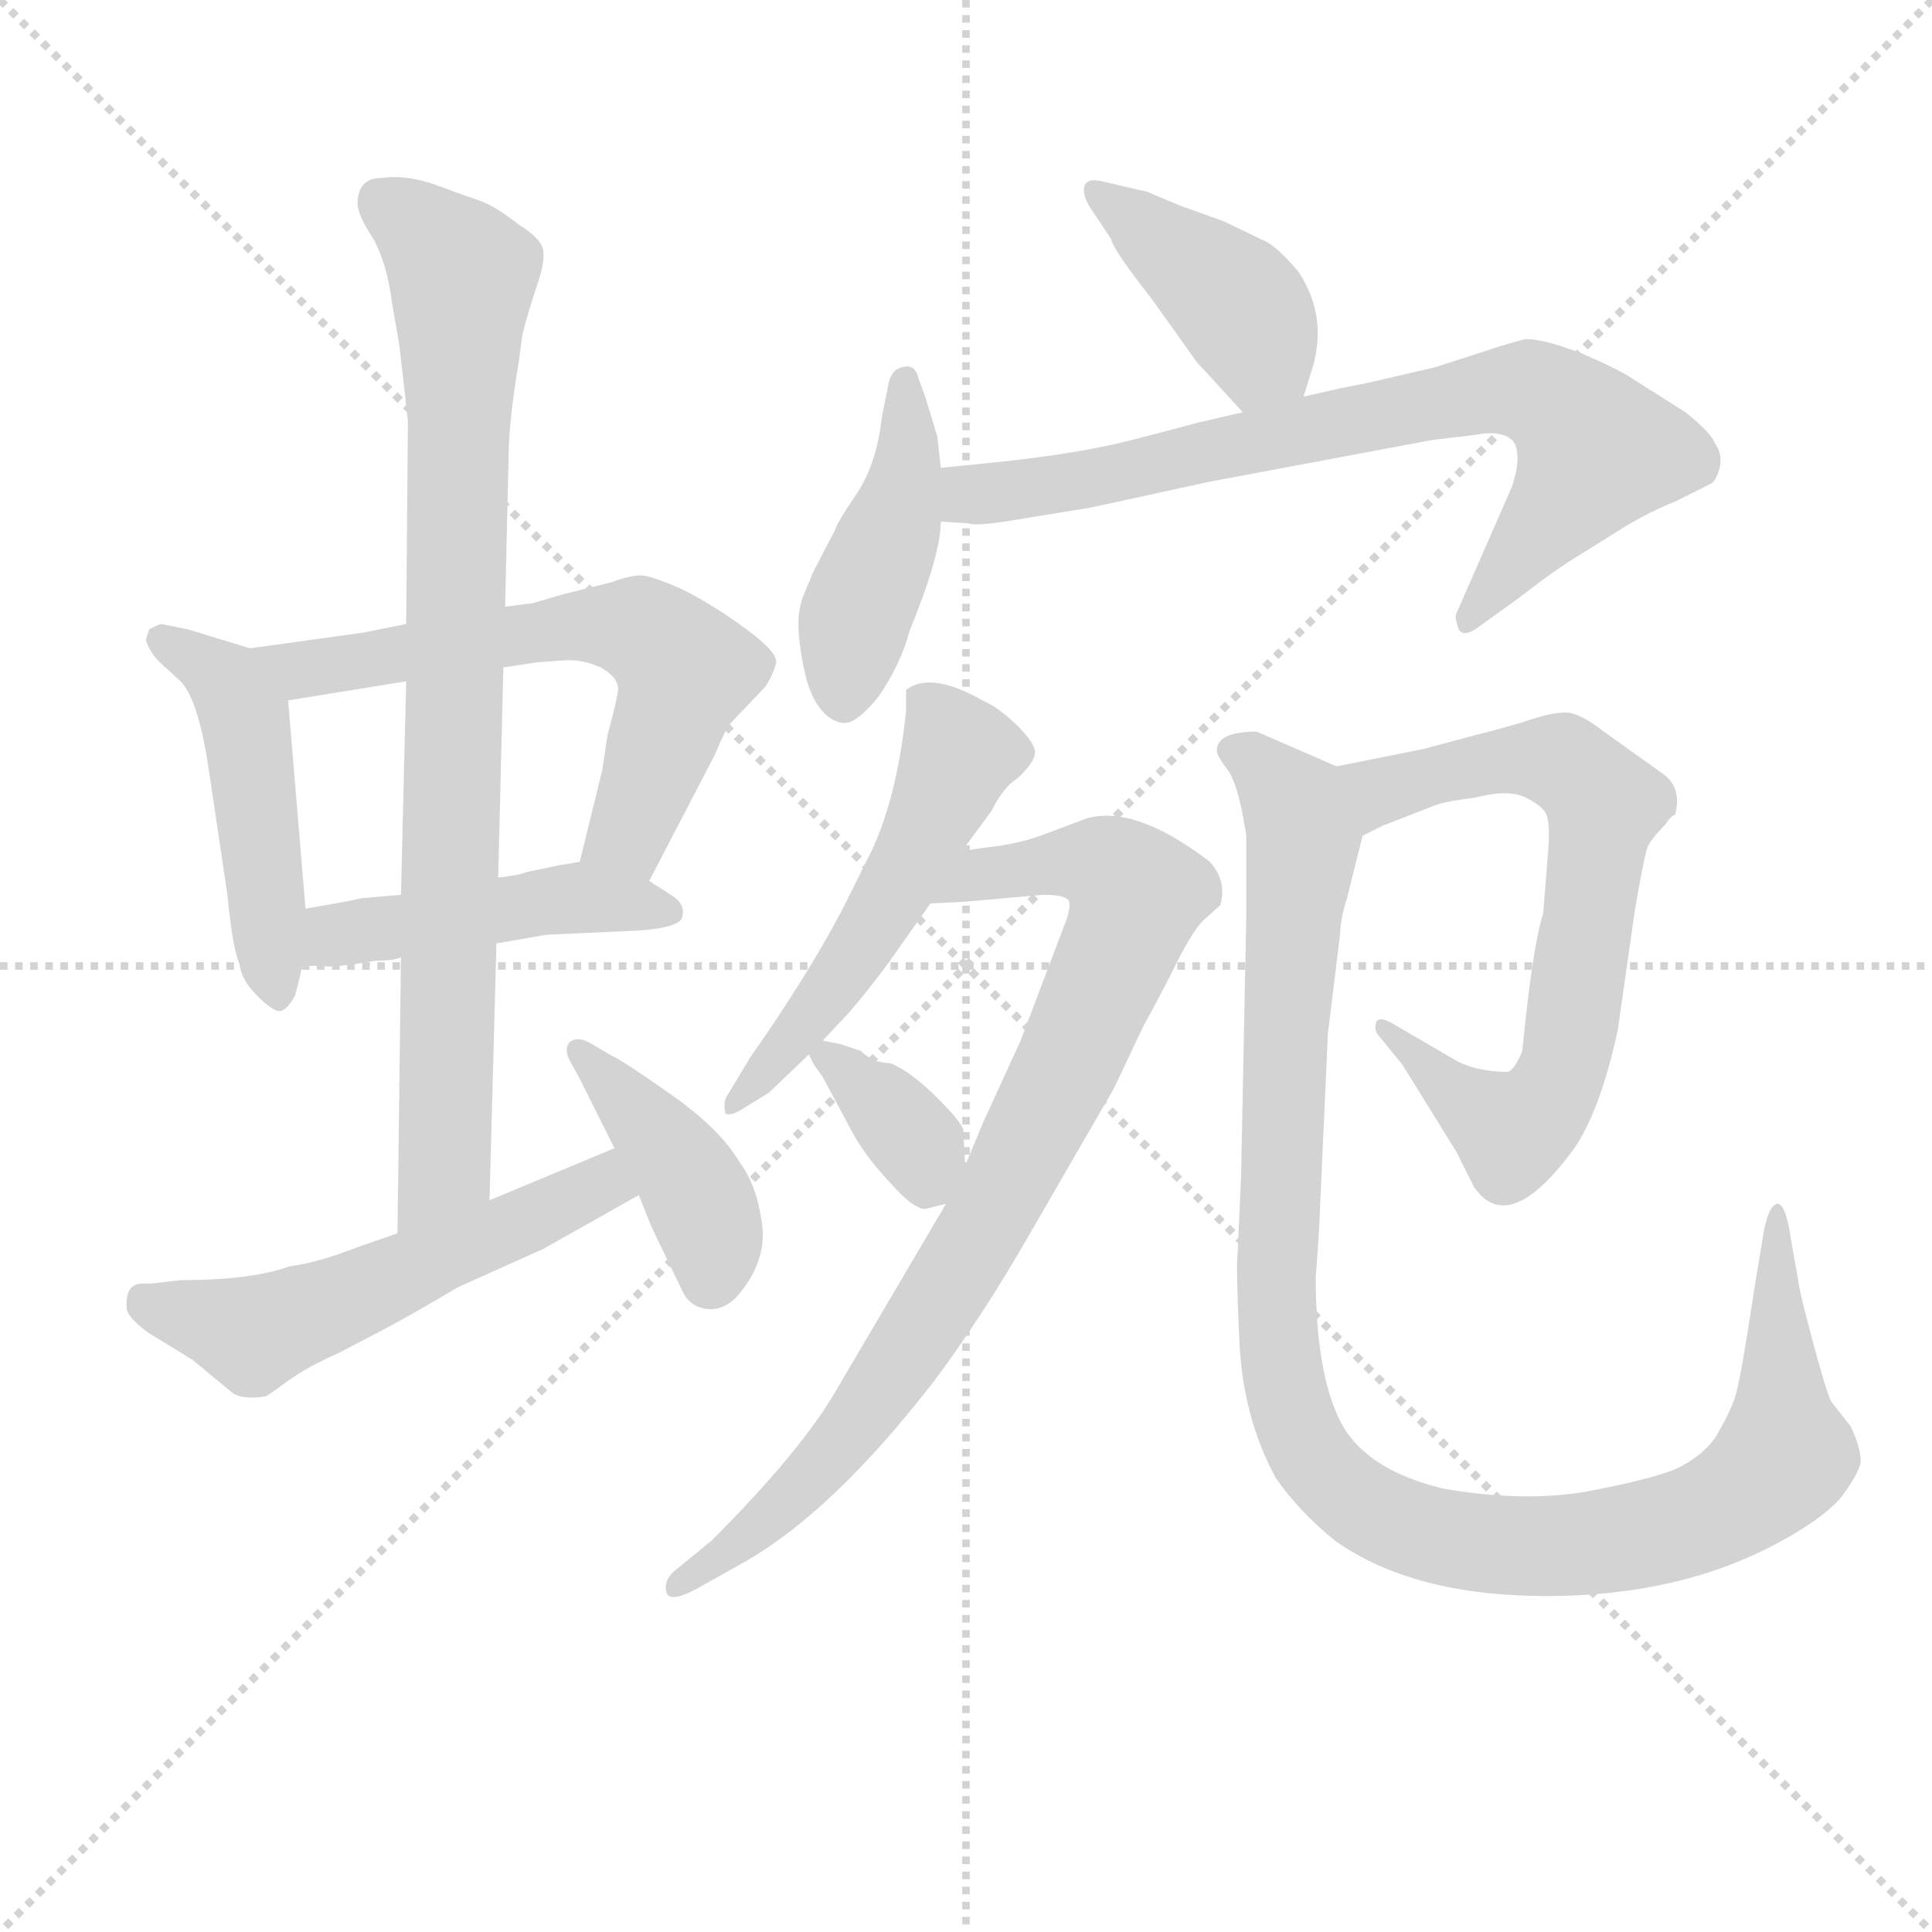 <svg version="1.1" viewBox="0 0 1024 1024" xmlns="http://www.w3.org/2000/svg">
  <g stroke="lightgray" stroke-dasharray="1,1" stroke-width="1" transform="scale(4, 4)">
    <line x1="0" y1="0" x2="256" y2="256"></line>
    <line x1="256" y1="0" x2="0" y2="256"></line>
    <line x1="128" y1="0" x2="128" y2="256"></line>
    <line x1="0" y1="128" x2="256" y2="128"></line>
  </g>
<g transform="scale(0.92, -0.92) translate(60, -900)">
   <style type="text/css">
    @keyframes keyframes0 {
      from {
       stroke: blue;
       stroke-dashoffset: 483;
       stroke-width: 128;
       }
       61% {
       animation-timing-function: step-end;
       stroke: blue;
       stroke-dashoffset: 0;
       stroke-width: 128;
       }
       to {
       stroke: black;
       stroke-width: 1024;
       }
       }
       #make-me-a-hanzi-animation-0 {
         animation: keyframes0 0.643s both;
         animation-delay: 0s;
         animation-timing-function: linear;
       }
    @keyframes keyframes1 {
      from {
       stroke: blue;
       stroke-dashoffset: 635;
       stroke-width: 128;
       }
       67% {
       animation-timing-function: step-end;
       stroke: blue;
       stroke-dashoffset: 0;
       stroke-width: 128;
       }
       to {
       stroke: black;
       stroke-width: 1024;
       }
       }
       #make-me-a-hanzi-animation-1 {
         animation: keyframes1 0.767s both;
         animation-delay: 0.643s;
         animation-timing-function: linear;
       }
    @keyframes keyframes2 {
      from {
       stroke: blue;
       stroke-dashoffset: 468;
       stroke-width: 128;
       }
       60% {
       animation-timing-function: step-end;
       stroke: blue;
       stroke-dashoffset: 0;
       stroke-width: 128;
       }
       to {
       stroke: black;
       stroke-width: 1024;
       }
       }
       #make-me-a-hanzi-animation-2 {
         animation: keyframes2 0.631s both;
         animation-delay: 1.41s;
         animation-timing-function: linear;
       }
    @keyframes keyframes3 {
      from {
       stroke: blue;
       stroke-dashoffset: 871;
       stroke-width: 128;
       }
       74% {
       animation-timing-function: step-end;
       stroke: blue;
       stroke-dashoffset: 0;
       stroke-width: 128;
       }
       to {
       stroke: black;
       stroke-width: 1024;
       }
       }
       #make-me-a-hanzi-animation-3 {
         animation: keyframes3 0.959s both;
         animation-delay: 2.041s;
         animation-timing-function: linear;
       }
    @keyframes keyframes4 {
      from {
       stroke: blue;
       stroke-dashoffset: 551;
       stroke-width: 128;
       }
       64% {
       animation-timing-function: step-end;
       stroke: blue;
       stroke-dashoffset: 0;
       stroke-width: 128;
       }
       to {
       stroke: black;
       stroke-width: 1024;
       }
       }
       #make-me-a-hanzi-animation-4 {
         animation: keyframes4 0.698s both;
         animation-delay: 3s;
         animation-timing-function: linear;
       }
    @keyframes keyframes5 {
      from {
       stroke: blue;
       stroke-dashoffset: 414;
       stroke-width: 128;
       }
       57% {
       animation-timing-function: step-end;
       stroke: blue;
       stroke-dashoffset: 0;
       stroke-width: 128;
       }
       to {
       stroke: black;
       stroke-width: 1024;
       }
       }
       #make-me-a-hanzi-animation-5 {
         animation: keyframes5 0.587s both;
         animation-delay: 3.698s;
         animation-timing-function: linear;
       }
    @keyframes keyframes6 {
      from {
       stroke: blue;
       stroke-dashoffset: 413;
       stroke-width: 128;
       }
       57% {
       animation-timing-function: step-end;
       stroke: blue;
       stroke-dashoffset: 0;
       stroke-width: 128;
       }
       to {
       stroke: black;
       stroke-width: 1024;
       }
       }
       #make-me-a-hanzi-animation-6 {
         animation: keyframes6 0.586s both;
         animation-delay: 4.285s;
         animation-timing-function: linear;
       }
    @keyframes keyframes7 {
      from {
       stroke: blue;
       stroke-dashoffset: 446;
       stroke-width: 128;
       }
       59% {
       animation-timing-function: step-end;
       stroke: blue;
       stroke-dashoffset: 0;
       stroke-width: 128;
       }
       to {
       stroke: black;
       stroke-width: 1024;
       }
       }
       #make-me-a-hanzi-animation-7 {
         animation: keyframes7 0.613s both;
         animation-delay: 4.871s;
         animation-timing-function: linear;
       }
    @keyframes keyframes8 {
      from {
       stroke: blue;
       stroke-dashoffset: 771;
       stroke-width: 128;
       }
       72% {
       animation-timing-function: step-end;
       stroke: blue;
       stroke-dashoffset: 0;
       stroke-width: 128;
       }
       to {
       stroke: black;
       stroke-width: 1024;
       }
       }
       #make-me-a-hanzi-animation-8 {
         animation: keyframes8 0.877s both;
         animation-delay: 5.484s;
         animation-timing-function: linear;
       }
    @keyframes keyframes9 {
      from {
       stroke: blue;
       stroke-dashoffset: 535;
       stroke-width: 128;
       }
       64% {
       animation-timing-function: step-end;
       stroke: blue;
       stroke-dashoffset: 0;
       stroke-width: 128;
       }
       to {
       stroke: black;
       stroke-width: 1024;
       }
       }
       #make-me-a-hanzi-animation-9 {
         animation: keyframes9 0.685s both;
         animation-delay: 6.361s;
         animation-timing-function: linear;
       }
    @keyframes keyframes10 {
      from {
       stroke: blue;
       stroke-dashoffset: 865;
       stroke-width: 128;
       }
       74% {
       animation-timing-function: step-end;
       stroke: blue;
       stroke-dashoffset: 0;
       stroke-width: 128;
       }
       to {
       stroke: black;
       stroke-width: 1024;
       }
       }
       #make-me-a-hanzi-animation-10 {
         animation: keyframes10 0.954s both;
         animation-delay: 7.047s;
         animation-timing-function: linear;
       }
    @keyframes keyframes11 {
      from {
       stroke: blue;
       stroke-dashoffset: 355;
       stroke-width: 128;
       }
       54% {
       animation-timing-function: step-end;
       stroke: blue;
       stroke-dashoffset: 0;
       stroke-width: 128;
       }
       to {
       stroke: black;
       stroke-width: 1024;
       }
       }
       #make-me-a-hanzi-animation-11 {
         animation: keyframes11 0.539s both;
         animation-delay: 8.001s;
         animation-timing-function: linear;
       }
    @keyframes keyframes12 {
      from {
       stroke: blue;
       stroke-dashoffset: 716;
       stroke-width: 128;
       }
       70% {
       animation-timing-function: step-end;
       stroke: blue;
       stroke-dashoffset: 0;
       stroke-width: 128;
       }
       to {
       stroke: black;
       stroke-width: 1024;
       }
       }
       #make-me-a-hanzi-animation-12 {
         animation: keyframes12 0.833s both;
         animation-delay: 8.54s;
         animation-timing-function: linear;
       }
    @keyframes keyframes13 {
      from {
       stroke: blue;
       stroke-dashoffset: 1121;
       stroke-width: 128;
       }
       78% {
       animation-timing-function: step-end;
       stroke: blue;
       stroke-dashoffset: 0;
       stroke-width: 128;
       }
       to {
       stroke: black;
       stroke-width: 1024;
       }
       }
       #make-me-a-hanzi-animation-13 {
         animation: keyframes13 1.162s both;
         animation-delay: 9.372s;
         animation-timing-function: linear;
       }
</style>
<path d="M 84.0 526.5 L 48.0 537.5 L 33.0 540.5 Q 32.0 540.5 26.0 537.5 L 24.0 531.5 Q 26.0 524.5 32.0 518.5 L 44.0 507.5 Q 54.0 497.5 60.0 458.5 L 71.0 384.5 Q 74.0 353.5 78.0 344.5 Q 79.0 335.5 88.0 326.5 Q 97.0 317.5 101.0 317.5 Q 105.0 317.5 110.0 326.5 Q 114.0 341.5 114.0 343.5 L 116.0 376.5 L 106.0 496.5 C 104.0 520.5 104.0 520.5 84.0 526.5 Z" fill="lightgray"></path> 
<path d="M 314.0 392.5 L 352.0 465.5 Q 358.0 480.5 362.0 484.5 L 381.0 504.5 Q 385.0 510.5 387.0 517.5 Q 389.0 523.5 370.0 537.5 Q 351.0 551.5 333.0 560.5 Q 315.0 568.5 309.0 568.5 Q 303.0 568.5 292.0 564.5 L 264.0 557.5 L 247.0 552.5 L 231.0 550.5 L 174.0 540.5 L 149.0 535.5 L 84.0 526.5 C 54.0 522.5 76.0 491.5 106.0 496.5 L 174.0 507.5 L 230.0 515.5 L 250.0 518.5 L 264.0 519.5 Q 275.0 520.5 286.0 515.5 Q 295.0 510.5 296.0 504.5 Q 297.0 502.5 290.0 476.5 L 287.0 456.5 L 274.0 403.5 C 267.0 374.5 300.0 365.5 314.0 392.5 Z" fill="lightgray"></path> 
<path d="M 226.0 356.5 L 255.0 361.5 L 299.0 363.5 Q 331.0 364.5 333.0 371.5 Q 335.0 378.5 328.0 383.5 L 314.0 392.5 C 292.0 406.5 292.0 406.5 274.0 403.5 L 262.0 401.5 L 243.0 397.5 Q 238.0 395.5 227.0 394.5 L 171.0 384.5 L 148.0 382.5 Q 145.0 381.5 116.0 376.5 C 86.0 371.5 84.0 343.5 114.0 343.5 L 127.0 343.5 Q 128.0 342.5 144.0 344.5 L 156.0 346.5 Q 167.0 346.5 171.0 348.5 L 226.0 356.5 Z" fill="lightgray"></path> 
<path d="M 222.0 208.5 L 226.0 356.5 L 227.0 394.5 L 230.0 515.5 L 231.0 550.5 L 233.0 636.5 Q 233.0 656.5 239.0 692.5 L 241.0 707.5 Q 244.0 719.5 249.0 734.5 Q 254.0 748.5 253.0 755.5 Q 252.0 762.5 239.0 770.5 Q 225.0 781.5 216.0 784.5 Q 207.0 787.5 191.0 793.5 Q 174.0 799.5 160.0 797.5 Q 146.0 797.5 146.0 782.5 Q 146.0 776.5 155.0 762.5 Q 163.0 748.5 166.0 724.5 L 170.0 701.5 Q 175.0 658.5 175.0 657.5 L 174.0 540.5 L 174.0 507.5 L 171.0 384.5 L 171.0 348.5 L 169.0 189.5 C 169.0 159.5 221.0 178.5 222.0 208.5 Z" fill="lightgray"></path> 
<path d="M 27.0 160.5 L 22.0 160.5 Q 12.0 160.5 13.0 146.5 Q 13.0 141.5 25.0 132.5 L 51.0 116.5 L 74.0 97.5 Q 80.0 93.5 93.0 95.5 Q 95.0 96.5 106.0 104.5 Q 117.0 112.5 135.0 120.5 L 160.0 133.5 Q 177.0 142.5 204.0 158.5 L 253.0 180.5 L 308.0 211.5 C 334.0 226.5 322.0 250.5 294.0 238.5 L 222.0 208.5 L 169.0 189.5 L 146.0 181.5 Q 123.0 172.5 107.0 170.5 Q 85.0 162.5 44.0 162.5 L 27.0 160.5 Z" fill="lightgray"></path> 
<path d="M 308.0 211.5 L 314.0 196.5 Q 315.0 193.5 333.0 156.5 Q 337.0 147.5 346.5 146.0 Q 356.0 144.5 364.0 152.5 Q 382.0 172.5 379.0 195.0 Q 376.0 217.5 366.0 230.5 Q 355.0 249.5 326.5 269.5 Q 298.0 289.5 293.0 291.5 L 281.0 298.5 Q 273.0 303.5 268.0 299.5 Q 265.0 295.5 268.0 289.5 L 274.0 278.5 L 294.0 238.5 L 308.0 211.5 Z" fill="lightgray"></path> 
<path d="M 691.0 671.5 L 695.0 684.5 Q 706.0 716.5 688.0 743.5 Q 677.0 756.5 670.0 760.5 L 645.0 772.5 L 620.0 781.5 Q 603.0 788.5 601.0 789.5 L 575.0 795.5 Q 567.0 797.5 565.0 793.5 Q 563.0 788.5 568.0 780.5 L 580.0 762.5 Q 581.0 756.5 603.0 728.5 L 628.0 693.5 Q 629.0 691.5 634.0 686.5 L 656.0 662.5 C 676.0 640.5 682.0 642.5 691.0 671.5 Z" fill="lightgray"></path> 
<path d="M 482.0 630.5 L 480.0 648.5 L 473.0 671.5 L 469.0 682.5 Q 467.0 690.5 460.0 688.5 Q 454.0 687.5 452.0 679.5 L 448.0 659.5 Q 445.0 632.5 433.5 615.5 Q 422.0 598.5 421.0 594.5 L 408.0 569.5 Q 407.0 566.5 403.5 558.5 Q 400.0 550.5 400.0 540.5 Q 400.0 530.5 403.0 515.5 Q 406.0 500.5 412.0 492.5 Q 418.0 484.5 425.5 483.5 Q 433.0 482.5 446.0 498.5 Q 459.0 517.5 464.0 536.5 Q 482.0 580.5 482.0 599.5 L 482.0 630.5 Z" fill="lightgray"></path> 
<path d="M 656.0 662.5 L 643.0 659.5 L 630.0 656.5 Q 623.0 654.5 592.0 646.5 Q 561.0 638.5 512.0 633.5 L 482.0 630.5 C 452.0 627.5 452.0 601.5 482.0 599.5 L 498.0 598.5 Q 503.0 596.5 531.0 601.5 L 568.0 607.5 L 637.0 622.5 L 765.0 646.5 L 790.0 649.5 Q 806.0 652.5 812.0 645.5 Q 817.0 637.5 811.0 619.5 L 779.0 546.5 Q 778.0 544.5 780.0 538.5 Q 782.0 532.5 790.0 537.5 L 815.0 555.5 Q 833.0 569.5 844.0 576.5 L 876.0 596.5 Q 891.0 605.5 906.0 611.5 L 916.0 616.5 Q 922.0 619.5 926.0 621.5 Q 929.0 623.5 931.0 631.5 Q 932.0 639.5 928.0 644.5 Q 926.0 650.5 911.0 662.5 L 881.0 681.5 Q 874.0 686.5 851.0 696.5 Q 827.0 705.5 818.0 704.5 Q 800.0 699.5 798.0 698.5 L 767.0 688.5 L 737.0 681.5 Q 729.0 679.5 713.0 676.5 L 691.0 671.5 L 656.0 662.5 Z" fill="lightgray"></path> 
<path d="M 462.0 490.5 Q 457.0 441.5 442.0 409.5 L 425.0 375.5 Q 405.0 337.5 372.0 290.5 L 360.0 270.5 Q 356.0 265.5 358.0 258.5 Q 361.0 256.5 370.0 262.5 L 383.0 270.5 L 406.0 292.5 L 414.0 300.5 L 429.0 316.5 Q 441.0 330.5 452.0 345.5 L 476.0 379.5 L 494.0 409.5 L 511.0 432.5 Q 518.0 446.5 526.0 451.5 Q 538.0 462.5 536.0 468.5 Q 534.0 474.5 524.5 483.5 Q 515.0 492.5 506.0 496.5 Q 476.0 513.5 462.0 502.5 L 462.0 490.5 Z" fill="lightgray"></path> 
<path d="M 485.0 206.5 L 422.0 99.5 Q 402.0 64.5 350.0 12.5 L 328.0 -5.5 Q 322.0 -11.5 324.0 -17.5 Q 326.0 -23.5 341.0 -15.5 L 366.0 -1.5 Q 419.0 27.5 479.0 105.5 Q 505.0 140.5 530.0 183.5 L 582.0 273.5 L 599.0 309.5 Q 601.0 312.5 614.0 337.5 Q 626.0 362.5 633.0 369.5 L 643.0 378.5 Q 647.0 392.5 637.0 403.5 Q 594.0 436.5 566.0 428.5 L 542.0 419.5 Q 529.0 414.5 514.0 412.5 Q 498.0 410.5 494.0 409.5 C 464.0 404.5 446.0 378.5 476.0 379.5 L 496.0 380.5 L 541.0 384.5 Q 555.0 384.5 556.0 380.5 Q 557.0 376.5 553.0 366.5 L 528.0 300.5 L 506.0 252.5 Q 497.0 230.5 496.0 228.5 L 485.0 206.5 Z" fill="lightgray"></path> 
<path d="M 406.0 292.5 L 409.0 286.5 L 414.0 279.5 L 429.0 251.5 Q 437.0 235.5 452.0 219.5 Q 466.0 203.5 473.0 203.5 L 485.0 206.5 C 497.0 209.5 497.0 209.5 496.0 228.5 L 495.0 248.5 Q 495.0 252.5 480.0 267.5 Q 465.0 282.5 453.0 287.5 Q 443.0 287.5 436.0 294.5 L 424.0 298.5 L 414.0 300.5 C 401.0 303.5 401.0 303.5 406.0 292.5 Z" fill="lightgray"></path> 
<path d="M 725.0 418.5 L 737.0 424.5 L 768.0 436.5 Q 774.0 438.5 790.0 440.5 Q 809.0 445.5 819.0 440.5 Q 829.0 435.5 831.0 430.5 Q 833.0 425.5 832.0 410.5 L 829.0 373.5 Q 823.0 355.5 817.0 294.5 Q 813.0 284.5 809.0 282.5 Q 790.0 282.5 778.0 289.5 L 742.0 310.5 Q 735.0 314.5 733.0 311.5 Q 731.0 306.5 735.0 302.5 L 748.0 286.5 L 779.0 236.5 L 789.0 216.5 Q 809.0 186.5 847.0 238.5 Q 862.0 260.5 872.0 306.5 L 882.0 376.5 Q 887.0 405.5 889.0 411.5 Q 891.0 416.5 899.0 424.5 Q 903.0 430.5 905.0 430.5 Q 909.0 445.5 899.0 453.5 L 864.0 478.5 Q 850.0 489.5 842.0 489.5 Q 834.0 489.5 822.0 485.5 Q 810.0 481.5 790.0 476.5 L 760.0 468.5 L 710.0 458.5 C 681.0 452.5 698.0 405.5 725.0 418.5 Z" fill="lightgray"></path> 
<path d="M 710.0 458.5 L 664.0 478.5 Q 641.0 478.5 641.0 467.5 Q 641.0 464.5 648.0 455.5 Q 654.0 445.5 658.0 418.5 L 658.0 372.5 L 655.0 222.5 L 653.0 177.5 Q 652.0 171.5 654.0 127.5 Q 656.0 83.5 675.0 48.5 Q 689.0 28.5 709.0 12.5 Q 754.0 -19.5 831.0 -19.5 Q 908.0 -19.5 965.0 11.5 Q 989.0 24.5 1000.0 36.5 Q 1010.0 49.5 1012.0 57.5 Q 1012.0 66.5 1006.0 78.5 L 995.0 92.5 Q 992.0 98.5 984.0 128.5 Q 976.0 158.5 976.0 162.5 L 972.0 184.5 Q 969.0 206.5 964.0 206.5 Q 958.0 205.5 955.0 183.5 L 951.0 159.5 Q 943.0 106.5 940.0 96.5 Q 937.0 86.5 928.0 71.5 Q 920.0 60.5 905.0 53.5 Q 890.0 47.5 853.0 40.5 Q 816.0 34.5 771.0 42.5 Q 726.0 53.5 712.0 81.5 Q 698.0 109.5 698.0 164.5 L 699.0 177.5 L 700.0 193.5 L 705.0 304.5 L 712.0 361.5 Q 712.0 369.5 716.0 382.5 L 725.0 418.5 C 732.0 447.5 733.0 448.5 710.0 458.5 Z" fill="lightgray"></path> 
      <clipPath id="make-me-a-hanzi-clip-0">
      <path d="M 84.0 526.5 L 48.0 537.5 L 33.0 540.5 Q 32.0 540.5 26.0 537.5 L 24.0 531.5 Q 26.0 524.5 32.0 518.5 L 44.0 507.5 Q 54.0 497.5 60.0 458.5 L 71.0 384.5 Q 74.0 353.5 78.0 344.5 Q 79.0 335.5 88.0 326.5 Q 97.0 317.5 101.0 317.5 Q 105.0 317.5 110.0 326.5 Q 114.0 341.5 114.0 343.5 L 116.0 376.5 L 106.0 496.5 C 104.0 520.5 104.0 520.5 84.0 526.5 Z" fill="lightgray"></path>
      </clipPath>
      <path clip-path="url(#make-me-a-hanzi-clip-0)" d="M 33.0 532.5 L 70.0 507.5 L 81.0 486.5 L 99.0 328.5 " fill="none" id="make-me-a-hanzi-animation-0" stroke-dasharray="355 710" stroke-linecap="round"></path>

      <clipPath id="make-me-a-hanzi-clip-1">
      <path d="M 314.0 392.5 L 352.0 465.5 Q 358.0 480.5 362.0 484.5 L 381.0 504.5 Q 385.0 510.5 387.0 517.5 Q 389.0 523.5 370.0 537.5 Q 351.0 551.5 333.0 560.5 Q 315.0 568.5 309.0 568.5 Q 303.0 568.5 292.0 564.5 L 264.0 557.5 L 247.0 552.5 L 231.0 550.5 L 174.0 540.5 L 149.0 535.5 L 84.0 526.5 C 54.0 522.5 76.0 491.5 106.0 496.5 L 174.0 507.5 L 230.0 515.5 L 250.0 518.5 L 264.0 519.5 Q 275.0 520.5 286.0 515.5 Q 295.0 510.5 296.0 504.5 Q 297.0 502.5 290.0 476.5 L 287.0 456.5 L 274.0 403.5 C 267.0 374.5 300.0 365.5 314.0 392.5 Z" fill="lightgray"></path>
      </clipPath>
      <path clip-path="url(#make-me-a-hanzi-clip-1)" d="M 91.0 523.5 L 113.0 513.5 L 276.0 540.5 L 308.0 537.5 L 335.0 513.5 L 303.0 421.5 L 283.0 408.5 " fill="none" id="make-me-a-hanzi-animation-1" stroke-dasharray="507 1014" stroke-linecap="round"></path>

      <clipPath id="make-me-a-hanzi-clip-2">
      <path d="M 226.0 356.5 L 255.0 361.5 L 299.0 363.5 Q 331.0 364.5 333.0 371.5 Q 335.0 378.5 328.0 383.5 L 314.0 392.5 C 292.0 406.5 292.0 406.5 274.0 403.5 L 262.0 401.5 L 243.0 397.5 Q 238.0 395.5 227.0 394.5 L 171.0 384.5 L 148.0 382.5 Q 145.0 381.5 116.0 376.5 C 86.0 371.5 84.0 343.5 114.0 343.5 L 127.0 343.5 Q 128.0 342.5 144.0 344.5 L 156.0 346.5 Q 167.0 346.5 171.0 348.5 L 226.0 356.5 Z" fill="lightgray"></path>
      </clipPath>
      <path clip-path="url(#make-me-a-hanzi-clip-2)" d="M 121.0 348.5 L 136.0 361.5 L 252.0 380.5 L 326.0 375.5 " fill="none" id="make-me-a-hanzi-animation-2" stroke-dasharray="340 680" stroke-linecap="round"></path>

      <clipPath id="make-me-a-hanzi-clip-3">
      <path d="M 222.0 208.5 L 226.0 356.5 L 227.0 394.5 L 230.0 515.5 L 231.0 550.5 L 233.0 636.5 Q 233.0 656.5 239.0 692.5 L 241.0 707.5 Q 244.0 719.5 249.0 734.5 Q 254.0 748.5 253.0 755.5 Q 252.0 762.5 239.0 770.5 Q 225.0 781.5 216.0 784.5 Q 207.0 787.5 191.0 793.5 Q 174.0 799.5 160.0 797.5 Q 146.0 797.5 146.0 782.5 Q 146.0 776.5 155.0 762.5 Q 163.0 748.5 166.0 724.5 L 170.0 701.5 Q 175.0 658.5 175.0 657.5 L 174.0 540.5 L 174.0 507.5 L 171.0 384.5 L 171.0 348.5 L 169.0 189.5 C 169.0 159.5 221.0 178.5 222.0 208.5 Z" fill="lightgray"></path>
      </clipPath>
      <path clip-path="url(#make-me-a-hanzi-clip-3)" d="M 159.0 784.5 L 188.0 763.5 L 206.0 739.5 L 196.0 227.5 L 174.0 197.5 " fill="none" id="make-me-a-hanzi-animation-3" stroke-dasharray="743 1486" stroke-linecap="round"></path>

      <clipPath id="make-me-a-hanzi-clip-4">
      <path d="M 27.0 160.5 L 22.0 160.5 Q 12.0 160.5 13.0 146.5 Q 13.0 141.5 25.0 132.5 L 51.0 116.5 L 74.0 97.5 Q 80.0 93.5 93.0 95.5 Q 95.0 96.5 106.0 104.5 Q 117.0 112.5 135.0 120.5 L 160.0 133.5 Q 177.0 142.5 204.0 158.5 L 253.0 180.5 L 308.0 211.5 C 334.0 226.5 322.0 250.5 294.0 238.5 L 222.0 208.5 L 169.0 189.5 L 146.0 181.5 Q 123.0 172.5 107.0 170.5 Q 85.0 162.5 44.0 162.5 L 27.0 160.5 Z" fill="lightgray"></path>
      </clipPath>
      <path clip-path="url(#make-me-a-hanzi-clip-4)" d="M 22.0 150.5 L 86.0 131.5 L 279.0 214.5 L 297.0 214.5 " fill="none" id="make-me-a-hanzi-animation-4" stroke-dasharray="423 846" stroke-linecap="round"></path>

      <clipPath id="make-me-a-hanzi-clip-5">
      <path d="M 308.0 211.5 L 314.0 196.5 Q 315.0 193.5 333.0 156.5 Q 337.0 147.5 346.5 146.0 Q 356.0 144.5 364.0 152.5 Q 382.0 172.5 379.0 195.0 Q 376.0 217.5 366.0 230.5 Q 355.0 249.5 326.5 269.5 Q 298.0 289.5 293.0 291.5 L 281.0 298.5 Q 273.0 303.5 268.0 299.5 Q 265.0 295.5 268.0 289.5 L 274.0 278.5 L 294.0 238.5 L 308.0 211.5 Z" fill="lightgray"></path>
      </clipPath>
      <path clip-path="url(#make-me-a-hanzi-clip-5)" d="M 274.0 294.5 L 338.0 218.5 L 350.0 188.5 L 349.0 162.5 " fill="none" id="make-me-a-hanzi-animation-5" stroke-dasharray="286 572" stroke-linecap="round"></path>

      <clipPath id="make-me-a-hanzi-clip-6">
      <path d="M 691.0 671.5 L 695.0 684.5 Q 706.0 716.5 688.0 743.5 Q 677.0 756.5 670.0 760.5 L 645.0 772.5 L 620.0 781.5 Q 603.0 788.5 601.0 789.5 L 575.0 795.5 Q 567.0 797.5 565.0 793.5 Q 563.0 788.5 568.0 780.5 L 580.0 762.5 Q 581.0 756.5 603.0 728.5 L 628.0 693.5 Q 629.0 691.5 634.0 686.5 L 656.0 662.5 C 676.0 640.5 682.0 642.5 691.0 671.5 Z" fill="lightgray"></path>
      </clipPath>
      <path clip-path="url(#make-me-a-hanzi-clip-6)" d="M 572.0 787.5 L 658.0 718.5 L 666.0 696.5 L 660.0 673.5 " fill="none" id="make-me-a-hanzi-animation-6" stroke-dasharray="285 570" stroke-linecap="round"></path>

      <clipPath id="make-me-a-hanzi-clip-7">
      <path d="M 482.0 630.5 L 480.0 648.5 L 473.0 671.5 L 469.0 682.5 Q 467.0 690.5 460.0 688.5 Q 454.0 687.5 452.0 679.5 L 448.0 659.5 Q 445.0 632.5 433.5 615.5 Q 422.0 598.5 421.0 594.5 L 408.0 569.5 Q 407.0 566.5 403.5 558.5 Q 400.0 550.5 400.0 540.5 Q 400.0 530.5 403.0 515.5 Q 406.0 500.5 412.0 492.5 Q 418.0 484.5 425.5 483.5 Q 433.0 482.5 446.0 498.5 Q 459.0 517.5 464.0 536.5 Q 482.0 580.5 482.0 599.5 L 482.0 630.5 Z" fill="lightgray"></path>
      </clipPath>
      <path clip-path="url(#make-me-a-hanzi-clip-7)" d="M 461.0 679.5 L 462.0 622.5 L 433.0 544.5 L 426.0 495.5 " fill="none" id="make-me-a-hanzi-animation-7" stroke-dasharray="318 636" stroke-linecap="round"></path>

      <clipPath id="make-me-a-hanzi-clip-8">
      <path d="M 656.0 662.5 L 643.0 659.5 L 630.0 656.5 Q 623.0 654.5 592.0 646.5 Q 561.0 638.5 512.0 633.5 L 482.0 630.5 C 452.0 627.5 452.0 601.5 482.0 599.5 L 498.0 598.5 Q 503.0 596.5 531.0 601.5 L 568.0 607.5 L 637.0 622.5 L 765.0 646.5 L 790.0 649.5 Q 806.0 652.5 812.0 645.5 Q 817.0 637.5 811.0 619.5 L 779.0 546.5 Q 778.0 544.5 780.0 538.5 Q 782.0 532.5 790.0 537.5 L 815.0 555.5 Q 833.0 569.5 844.0 576.5 L 876.0 596.5 Q 891.0 605.5 906.0 611.5 L 916.0 616.5 Q 922.0 619.5 926.0 621.5 Q 929.0 623.5 931.0 631.5 Q 932.0 639.5 928.0 644.5 Q 926.0 650.5 911.0 662.5 L 881.0 681.5 Q 874.0 686.5 851.0 696.5 Q 827.0 705.5 818.0 704.5 Q 800.0 699.5 798.0 698.5 L 767.0 688.5 L 737.0 681.5 Q 729.0 679.5 713.0 676.5 L 691.0 671.5 L 656.0 662.5 Z" fill="lightgray"></path>
      </clipPath>
      <path clip-path="url(#make-me-a-hanzi-clip-8)" d="M 487.0 607.5 L 503.0 615.5 L 572.0 624.5 L 819.0 675.5 L 844.0 660.5 L 859.0 638.5 L 786.0 543.5 " fill="none" id="make-me-a-hanzi-animation-8" stroke-dasharray="643 1286" stroke-linecap="round"></path>

      <clipPath id="make-me-a-hanzi-clip-9">
      <path d="M 462.0 490.5 Q 457.0 441.5 442.0 409.5 L 425.0 375.5 Q 405.0 337.5 372.0 290.5 L 360.0 270.5 Q 356.0 265.5 358.0 258.5 Q 361.0 256.5 370.0 262.5 L 383.0 270.5 L 406.0 292.5 L 414.0 300.5 L 429.0 316.5 Q 441.0 330.5 452.0 345.5 L 476.0 379.5 L 494.0 409.5 L 511.0 432.5 Q 518.0 446.5 526.0 451.5 Q 538.0 462.5 536.0 468.5 Q 534.0 474.5 524.5 483.5 Q 515.0 492.5 506.0 496.5 Q 476.0 513.5 462.0 502.5 L 462.0 490.5 Z" fill="lightgray"></path>
      </clipPath>
      <path clip-path="url(#make-me-a-hanzi-clip-9)" d="M 471.0 496.5 L 492.0 465.5 L 478.0 430.5 L 427.0 341.5 L 363.0 263.5 " fill="none" id="make-me-a-hanzi-animation-9" stroke-dasharray="407 814" stroke-linecap="round"></path>

      <clipPath id="make-me-a-hanzi-clip-10">
      <path d="M 485.0 206.5 L 422.0 99.5 Q 402.0 64.5 350.0 12.5 L 328.0 -5.5 Q 322.0 -11.5 324.0 -17.5 Q 326.0 -23.5 341.0 -15.5 L 366.0 -1.5 Q 419.0 27.5 479.0 105.5 Q 505.0 140.5 530.0 183.5 L 582.0 273.5 L 599.0 309.5 Q 601.0 312.5 614.0 337.5 Q 626.0 362.5 633.0 369.5 L 643.0 378.5 Q 647.0 392.5 637.0 403.5 Q 594.0 436.5 566.0 428.5 L 542.0 419.5 Q 529.0 414.5 514.0 412.5 Q 498.0 410.5 494.0 409.5 C 464.0 404.5 446.0 378.5 476.0 379.5 L 496.0 380.5 L 541.0 384.5 Q 555.0 384.5 556.0 380.5 Q 557.0 376.5 553.0 366.5 L 528.0 300.5 L 506.0 252.5 Q 497.0 230.5 496.0 228.5 L 485.0 206.5 Z" fill="lightgray"></path>
      </clipPath>
      <path clip-path="url(#make-me-a-hanzi-clip-10)" d="M 481.0 383.5 L 509.0 397.5 L 540.0 402.5 L 576.0 401.5 L 595.0 384.5 L 526.0 228.5 L 465.0 124.5 L 405.0 46.5 L 330.0 -12.5 " fill="none" id="make-me-a-hanzi-animation-10" stroke-dasharray="737 1474" stroke-linecap="round"></path>

      <clipPath id="make-me-a-hanzi-clip-11">
      <path d="M 406.0 292.5 L 409.0 286.5 L 414.0 279.5 L 429.0 251.5 Q 437.0 235.5 452.0 219.5 Q 466.0 203.5 473.0 203.5 L 485.0 206.5 C 497.0 209.5 497.0 209.5 496.0 228.5 L 495.0 248.5 Q 495.0 252.5 480.0 267.5 Q 465.0 282.5 453.0 287.5 Q 443.0 287.5 436.0 294.5 L 424.0 298.5 L 414.0 300.5 C 401.0 303.5 401.0 303.5 406.0 292.5 Z" fill="lightgray"></path>
      </clipPath>
      <path clip-path="url(#make-me-a-hanzi-clip-11)" d="M 414.0 292.5 L 469.0 240.5 L 476.0 218.5 " fill="none" id="make-me-a-hanzi-animation-11" stroke-dasharray="227 454" stroke-linecap="round"></path>

      <clipPath id="make-me-a-hanzi-clip-12">
      <path d="M 725.0 418.5 L 737.0 424.5 L 768.0 436.5 Q 774.0 438.5 790.0 440.5 Q 809.0 445.5 819.0 440.5 Q 829.0 435.5 831.0 430.5 Q 833.0 425.5 832.0 410.5 L 829.0 373.5 Q 823.0 355.5 817.0 294.5 Q 813.0 284.5 809.0 282.5 Q 790.0 282.5 778.0 289.5 L 742.0 310.5 Q 735.0 314.5 733.0 311.5 Q 731.0 306.5 735.0 302.5 L 748.0 286.5 L 779.0 236.5 L 789.0 216.5 Q 809.0 186.5 847.0 238.5 Q 862.0 260.5 872.0 306.5 L 882.0 376.5 Q 887.0 405.5 889.0 411.5 Q 891.0 416.5 899.0 424.5 Q 903.0 430.5 905.0 430.5 Q 909.0 445.5 899.0 453.5 L 864.0 478.5 Q 850.0 489.5 842.0 489.5 Q 834.0 489.5 822.0 485.5 Q 810.0 481.5 790.0 476.5 L 760.0 468.5 L 710.0 458.5 C 681.0 452.5 698.0 405.5 725.0 418.5 Z" fill="lightgray"></path>
      </clipPath>
      <path clip-path="url(#make-me-a-hanzi-clip-12)" d="M 717.0 453.5 L 735.0 443.5 L 787.0 458.5 L 834.0 462.5 L 865.0 436.5 L 842.0 288.5 L 825.0 258.5 L 812.0 247.5 L 737.0 307.5 " fill="none" id="make-me-a-hanzi-animation-12" stroke-dasharray="588 1176" stroke-linecap="round"></path>

      <clipPath id="make-me-a-hanzi-clip-13">
      <path d="M 710.0 458.5 L 664.0 478.5 Q 641.0 478.5 641.0 467.5 Q 641.0 464.5 648.0 455.5 Q 654.0 445.5 658.0 418.5 L 658.0 372.5 L 655.0 222.5 L 653.0 177.5 Q 652.0 171.5 654.0 127.5 Q 656.0 83.5 675.0 48.5 Q 689.0 28.5 709.0 12.5 Q 754.0 -19.5 831.0 -19.5 Q 908.0 -19.5 965.0 11.5 Q 989.0 24.5 1000.0 36.5 Q 1010.0 49.5 1012.0 57.5 Q 1012.0 66.5 1006.0 78.5 L 995.0 92.5 Q 992.0 98.5 984.0 128.5 Q 976.0 158.5 976.0 162.5 L 972.0 184.5 Q 969.0 206.5 964.0 206.5 Q 958.0 205.5 955.0 183.5 L 951.0 159.5 Q 943.0 106.5 940.0 96.5 Q 937.0 86.5 928.0 71.5 Q 920.0 60.5 905.0 53.5 Q 890.0 47.5 853.0 40.5 Q 816.0 34.5 771.0 42.5 Q 726.0 53.5 712.0 81.5 Q 698.0 109.5 698.0 164.5 L 699.0 177.5 L 700.0 193.5 L 705.0 304.5 L 712.0 361.5 Q 712.0 369.5 716.0 382.5 L 725.0 418.5 C 732.0 447.5 733.0 448.5 710.0 458.5 Z" fill="lightgray"></path>
      </clipPath>
      <path clip-path="url(#make-me-a-hanzi-clip-13)" d="M 653.0 465.5 L 682.0 441.5 L 691.0 416.5 L 680.0 304.5 L 676.0 137.5 L 688.0 75.5 L 712.0 42.5 L 762.0 16.5 L 822.0 8.5 L 884.0 15.5 L 933.0 31.5 L 963.0 54.5 L 968.0 65.5 L 964.0 201.5 " fill="none" id="make-me-a-hanzi-animation-13" stroke-dasharray="993 1986" stroke-linecap="round"></path>

</g>
</svg>
